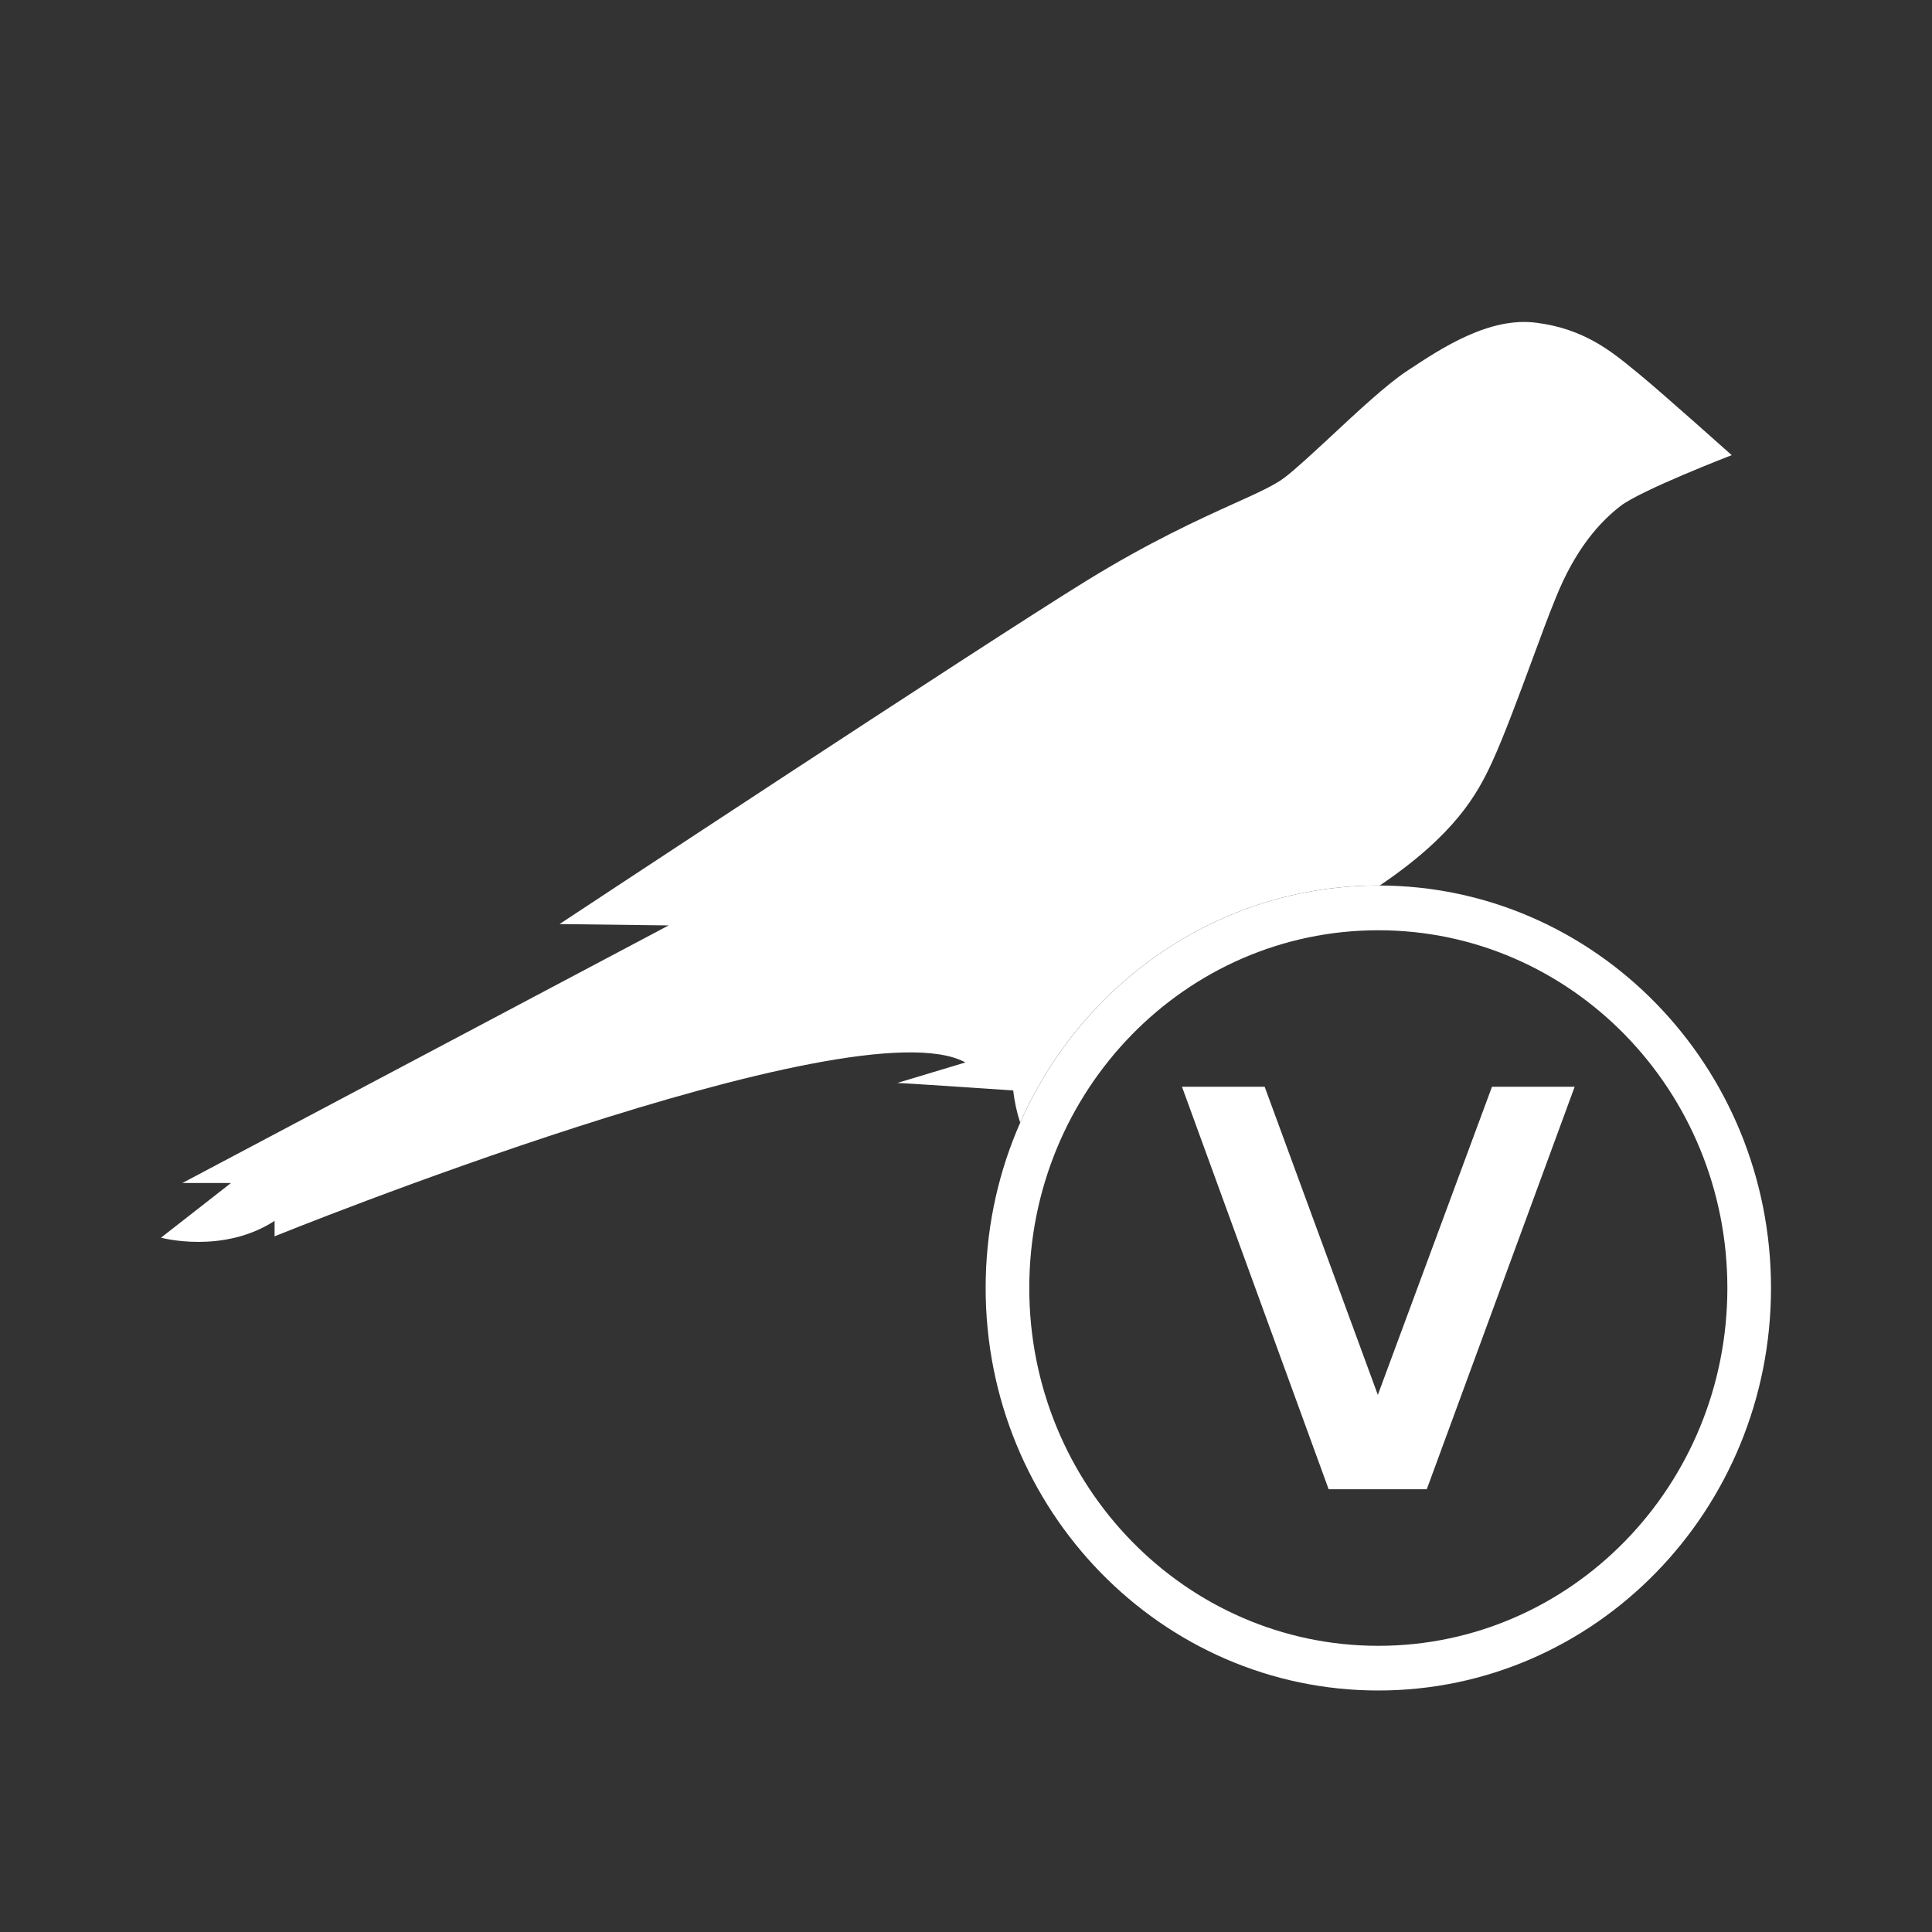 <svg width="24" height="24" viewBox="0 0 24 24" fill="none" xmlns="http://www.w3.org/2000/svg">
<rect x="0" y="0" width="24" height="24" fill="#333333" stroke="none"/>
<path d="M20.372 4.655C20.349 4.636 20.326 4.617 20.302 4.598C20.022 4.368 19.678 4.085 19.09 4.01C18.502 3.93 17.903 4.327 17.491 4.6L17.47 4.614C17.228 4.774 16.861 5.115 16.534 5.42C16.302 5.635 16.09 5.832 15.957 5.933C15.828 6.031 15.617 6.126 15.326 6.257C14.892 6.454 14.278 6.732 13.484 7.222C12.157 8.041 6.951 11.479 6.951 11.479L8.306 11.496L2.265 14.696H2.869L2 15.375C2 15.375 2.768 15.584 3.411 15.166V15.358C3.411 15.358 10.604 12.443 11.993 13.198L11.146 13.453C11.22 13.453 12.586 13.546 12.586 13.546C12.602 13.683 12.631 13.817 12.673 13.946C13.437 12.209 15.142 11 17.122 11C17.128 11 17.134 11 17.14 11C18.072 10.369 18.35 9.871 18.537 9.463C18.681 9.15 18.866 8.649 19.034 8.195C19.142 7.901 19.244 7.626 19.322 7.437C19.57 6.815 19.875 6.484 20.129 6.287C20.383 6.089 21.512 5.654 21.512 5.654C21.512 5.654 20.648 4.882 20.372 4.655Z" fill="white"/>
<path fill-rule="evenodd" clip-rule="evenodd" d="M17.122 11.556C14.727 11.556 12.786 13.545 12.786 16C12.786 18.455 14.727 20.445 17.122 20.445C19.517 20.445 21.458 18.455 21.458 16C21.458 13.545 19.517 11.556 17.122 11.556ZM12.244 16C12.244 13.239 14.428 11 17.122 11C19.816 11 22 13.239 22 16C22 18.761 19.816 21 17.122 21C14.428 21 12.244 18.761 12.244 16Z" fill="white"/>
<path d="M19.561 13.5L17.724 18.5H16.505L14.683 13.5H15.71L17.116 17.328L18.534 13.5H19.561Z" fill="white"/>
</svg>
